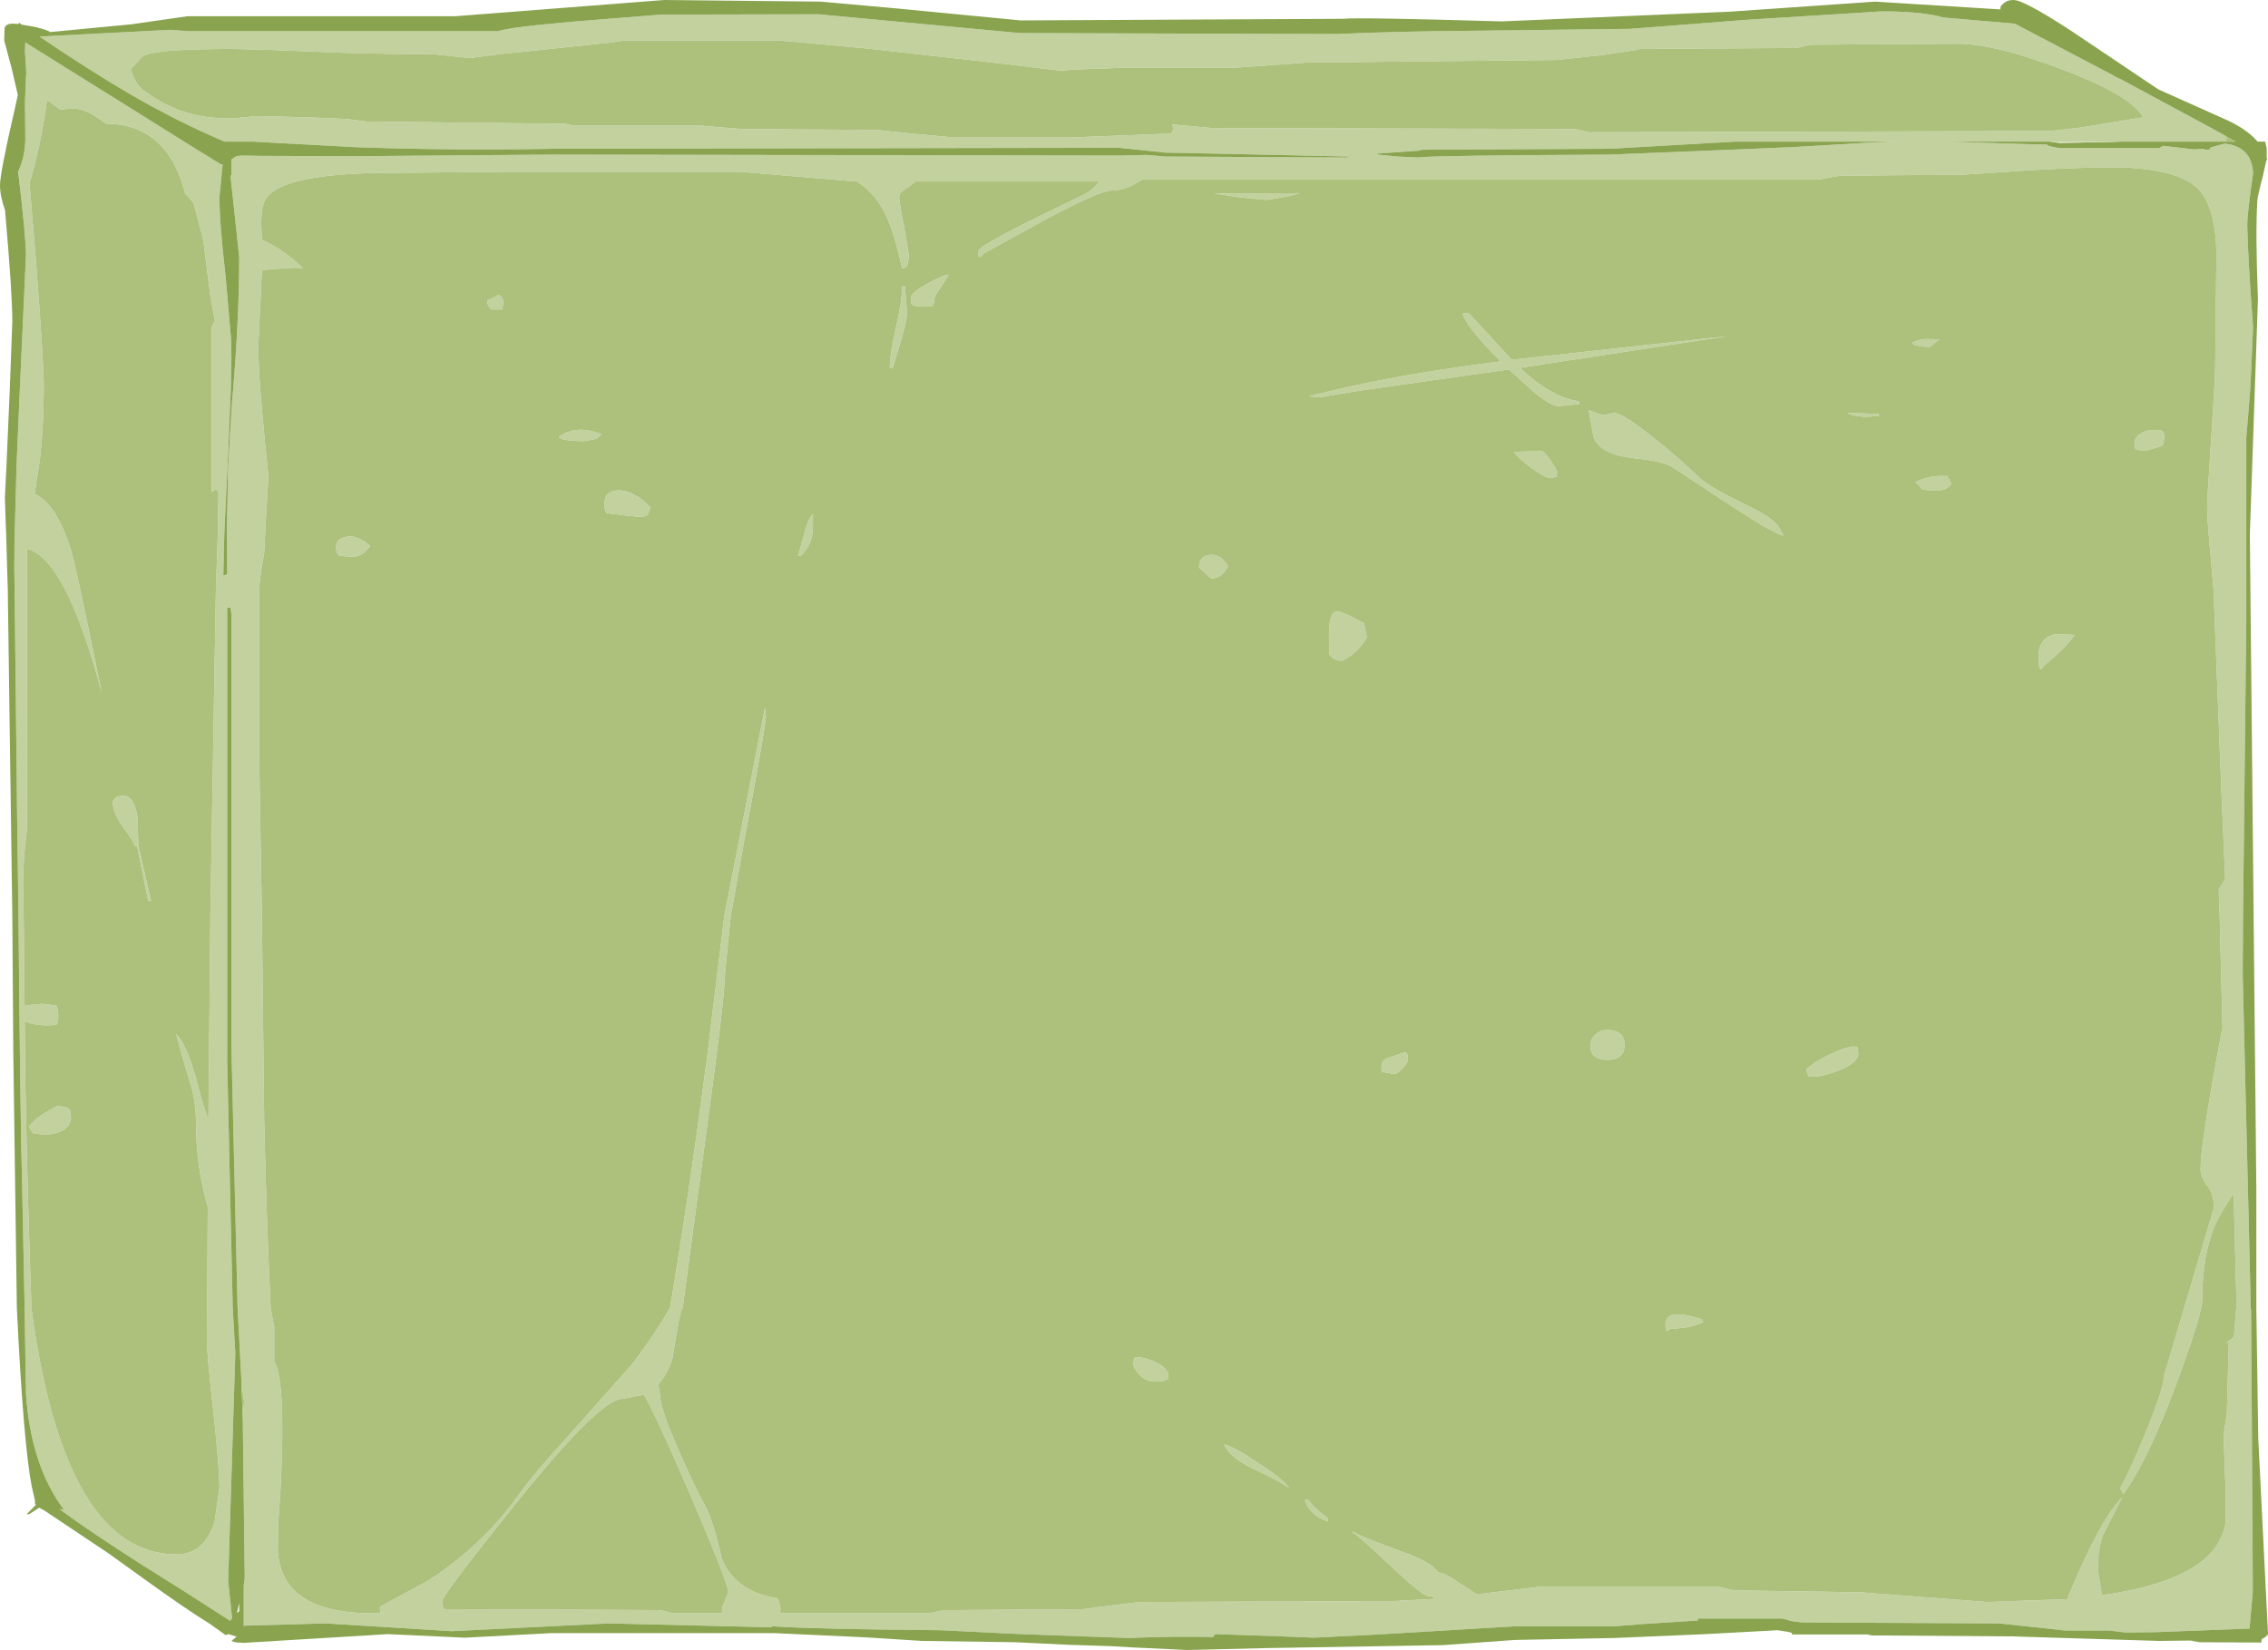 <?xml version="1.0" encoding="UTF-8" standalone="no"?>
<svg xmlns:ffdec="https://www.free-decompiler.com/flash" xmlns:xlink="http://www.w3.org/1999/xlink" ffdec:objectType="frame" height="254.55px" width="349.85px" xmlns="http://www.w3.org/2000/svg">
  <g transform="matrix(1.0, 0.0, 0.0, 1.0, -418.25, -15.35)">
    <use ffdec:characterId="117" height="254.55" transform="matrix(1.0, 0.0, 0.0, 1.0, 418.25, 15.35)" width="349.85" xlink:href="#shape0"/>
  </g>
  <defs>
    <g id="shape0" transform="matrix(1.0, 0.0, 0.0, 1.0, -418.25, -15.35)">
      <path d="M455.5 228.6 L454.9 217.15 453.95 177.1 453.95 110.15 453.8 109.1 453.3 109.1 453.3 179.2 454.15 217.15 454.55 224.1 453.45 259.2 454.05 265.0 453.75 265.4 446.9 261.0 440.45 256.95 Q431.9 251.5 427.4 248.15 L428.1 248.25 Q423.0 241.4 422.25 230.35 L422.05 217.15 421.65 197.55 Q421.4 189.85 421.1 156.85 L421.1 156.8 420.9 142.15 420.5 106.35 420.45 102.8 420.5 97.75 420.55 96.5 420.8 87.2 421.3 75.6 421.35 74.6 422.25 54.75 Q422.25 51.85 421.05 41.85 L421.45 40.85 Q422.05 39.2 422.15 37.2 L422.15 36.4 422.1 31.0 422.3 26.45 422.1 23.3 422.15 21.9 441.15 33.75 446.65 37.2 452.4 40.75 452.6 40.7 452.1 45.75 Q452.1 49.75 453.05 58.0 L453.9 67.7 453.95 70.65 453.85 75.6 453.35 87.2 453.35 87.25 452.9 96.5 452.85 97.75 452.7 104.15 453.3 103.95 453.25 97.75 453.25 96.5 453.45 87.2 454.05 77.2 454.2 75.6 Q455.15 64.0 455.15 55.05 L454.4 48.0 453.8 42.5 453.95 42.3 453.95 39.95 454.7 39.45 455.45 39.35 458.7 39.4 473.0 39.45 503.55 39.2 590.9 39.35 595.15 39.25 598.0 39.5 598.05 39.5 626.0 39.65 626.3 39.5 601.0 38.95 600.9 38.95 598.05 38.9 590.9 38.15 503.55 38.3 Q487.85 38.6 473.0 38.05 L458.1 37.25 457.4 37.2 452.9 37.2 Q445.65 34.15 438.1 29.75 431.95 26.15 424.35 21.0 L425.0 20.95 434.8 20.45 444.6 19.95 447.2 20.15 495.1 20.15 Q497.15 19.5 507.1 18.65 L520.2 17.6 544.5 17.55 575.55 20.45 624.45 20.6 Q633.0 20.2 645.05 20.1 L669.7 19.8 687.75 18.4 708.5 17.1 Q714.75 17.1 718.05 18.05 L729.05 19.0 743.6 26.65 745.0 27.4 745.35 27.55 745.8 27.8 746.1 27.95 760.1 35.5 761.7 36.4 761.7 36.45 761.65 37.2 745.55 37.2 734.45 37.2 718.55 37.2 731.6 37.6 734.0 37.65 Q734.0 37.9 735.95 38.2 L751.3 38.2 751.9 37.85 756.75 38.4 758.15 38.3 758.45 38.45 759.1 38.4 759.25 38.1 761.4 37.5 Q765.65 37.95 765.8 42.15 764.9 48.2 764.9 50.15 765.0 55.2 765.8 65.8 L765.5 72.7 765.35 75.6 764.75 82.95 764.75 111.15 764.25 156.8 764.25 156.85 764.2 165.75 765.45 217.15 765.5 217.6 765.75 258.95 765.75 261.0 765.25 266.6 750.7 267.15 746.05 267.2 743.65 266.9 736.85 266.9 726.65 265.8 696.2 265.65 694.65 265.45 694.45 265.4 693.15 265.05 680.15 265.05 680.15 265.35 671.65 265.9 667.25 266.25 651.9 266.25 630.95 267.5 620.9 268.0 615.95 267.8 605.7 267.45 605.55 267.6 605.4 267.9 Q599.8 267.75 592.35 268.05 L575.7 267.45 563.4 266.85 Q544.2 266.7 537.35 266.25 L537.25 266.4 512.15 265.8 487.95 267.0 478.2 266.4 468.45 265.8 456.05 266.15 455.85 265.8 455.85 259.95 456.0 258.8 455.7 234.3 455.9 231.5 455.5 228.6 M739.05 35.05 L748.85 33.45 Q746.95 30.0 735.95 25.9 731.65 24.3 728.2 23.35 723.05 22.0 719.7 22.1 L697.5 22.25 695.4 22.75 671.25 22.9 670.2 23.15 670.15 23.15 669.75 23.2 666.05 23.75 665.85 23.8 665.6 23.8 665.55 23.8 664.85 23.9 658.5 24.6 619.85 25.0 608.7 25.8 591.65 25.8 584.65 26.05 581.7 26.25 582.65 26.35 572.7 25.15 553.95 23.05 551.6 22.8 541.95 21.9 538.25 21.6 514.45 21.6 512.6 21.9 497.8 23.45 496.2 23.6 490.75 24.3 484.9 23.7 Q474.6 23.7 466.35 23.3 L460.05 23.05 454.35 22.9 Q443.05 22.9 440.8 23.8 440.05 24.05 439.65 24.7 L439.55 24.8 438.4 26.05 Q439.15 28.45 440.6 29.45 L442.0 30.4 Q448.2 34.3 455.95 33.45 L457.6 33.25 460.1 33.3 467.0 33.5 471.65 33.7 471.7 33.7 474.7 34.1 505.45 34.45 506.9 34.75 526.55 34.75 532.55 35.25 553.55 35.4 559.35 36.0 565.3 36.55 583.75 36.55 598.8 35.95 Q599.35 35.65 599.15 34.8 L599.1 34.55 605.15 35.1 661.25 35.25 663.3 35.75 702.3 35.65 702.4 35.65 734.55 35.55 739.05 35.05 M731.6 41.6 L721.1 42.3 702.1 42.45 698.7 43.05 594.45 43.05 Q591.9 44.75 589.65 44.75 587.9 44.75 579.65 49.15 L570.0 54.45 Q569.1 55.65 569.1 54.15 569.1 53.15 584.9 45.65 586.85 44.75 587.8 43.35 L559.5 43.35 558.25 44.3 Q556.95 44.95 556.95 45.75 556.95 46.5 557.7 50.25 L558.45 54.75 558.3 56.05 558.0 56.6 557.4 56.75 Q556.3 51.7 555.05 48.85 553.45 45.3 550.45 43.35 L550.25 43.35 532.4 41.85 496.7 41.85 475.15 42.05 473.0 42.15 Q460.5 42.8 459.0 46.5 458.5 47.75 458.55 50.05 L458.65 53.05 458.65 52.35 Q462.05 53.85 465.0 56.75 464.1 56.55 461.35 56.8 L458.65 57.0 458.1 68.6 Q458.1 71.35 458.4 75.6 L459.1 83.4 459.5 87.2 459.65 88.8 459.2 96.5 459.15 97.75 459.0 100.65 Q458.25 104.85 458.25 106.05 L458.25 133.4 458.65 156.8 458.65 156.85 459.0 188.3 Q459.4 204.75 460.0 217.15 L460.55 220.1 460.55 220.25 460.55 225.4 Q461.55 226.9 461.75 232.9 461.95 240.3 461.15 250.55 L461.1 254.6 Q461.3 257.7 462.85 259.8 466.5 264.65 477.6 264.2 L477.0 264.2 Q476.85 263.9 476.85 263.3 476.85 263.2 484.3 259.2 492.85 253.65 498.3 245.9 500.4 242.9 506.65 236.05 L515.55 226.05 Q518.6 222.2 521.6 217.15 524.55 199.65 527.4 177.8 L529.95 156.85 529.95 156.8 536.25 124.5 536.4 126.0 Q536.05 129.15 532.95 145.6 L530.95 156.8 530.95 156.85 530.1 165.4 Q530.1 168.9 527.1 190.75 L523.55 217.15 523.35 217.55 Q523.0 218.45 521.95 225.05 521.15 227.45 519.8 228.9 L520.1 230.85 Q520.1 232.7 523.2 239.7 525.65 245.25 526.95 247.5 528.25 249.85 529.6 255.85 531.7 260.9 538.1 261.9 L538.4 262.35 538.65 263.55 538.55 264.2 561.8 264.2 563.85 263.75 585.35 263.6 589.5 263.05 594.0 262.5 633.3 262.35 639.65 262.0 639.15 261.6 638.6 261.6 Q637.75 261.6 632.95 257.1 627.75 252.2 626.9 251.75 L626.9 251.6 Q627.8 252.3 635.25 255.0 638.85 256.3 640.1 257.9 641.2 258.1 642.35 258.9 L646.1 261.35 646.55 261.25 656.15 260.1 683.25 260.1 685.7 260.7 705.3 261.0 724.8 262.5 737.15 262.05 737.45 261.25 Q742.15 249.9 745.6 246.35 L742.65 252.15 Q741.85 254.15 741.85 257.6 L742.5 261.45 Q753.75 259.85 758.4 255.8 761.0 253.5 761.55 250.3 L761.6 246.05 761.25 236.85 761.25 236.8 761.75 233.45 761.8 231.65 762.05 222.35 761.55 222.6 762.85 221.6 763.2 217.15 763.2 214.9 762.8 199.45 Q760.65 202.7 759.95 204.3 757.95 209.0 757.95 215.95 757.95 218.0 754.0 228.75 749.45 240.95 745.75 245.85 L745.3 244.85 Q746.2 243.6 749.05 236.8 752.05 229.5 752.05 227.65 L759.75 201.7 Q759.75 199.65 758.75 198.3 757.7 196.9 757.7 195.65 757.7 192.1 760.4 177.45 L761.05 174.0 761.1 174.65 760.75 161.0 760.65 156.85 760.65 156.8 760.5 152.55 760.4 152.7 761.5 150.95 760.95 138.4 759.7 106.35 758.95 97.75 758.85 96.5 758.7 94.6 758.8 95.75 758.7 93.1 759.8 75.6 759.95 72.15 760.15 54.05 Q759.9 47.05 757.3 44.45 754.35 41.55 746.0 41.2 741.35 41.05 731.6 41.6 M747.5 83.7 Q747.5 82.95 748.3 82.35 749.4 81.45 751.55 81.75 L751.85 81.9 Q752.1 82.05 752.1 82.95 L751.95 83.85 751.7 84.15 749.25 84.9 747.8 84.75 Q747.5 84.65 747.5 83.7 M708.95 37.2 L685.95 37.2 685.05 37.25 666.6 38.3 637.7 38.45 637.05 38.6 630.6 39.05 630.85 39.2 633.85 39.5 637.05 39.65 Q637.35 39.45 652.0 39.3 L666.6 39.2 686.35 38.4 694.65 38.05 707.65 37.3 710.1 37.25 711.25 37.2 708.95 37.2 M649.7 71.1 L650.2 71.55 Q644.6 66.05 643.85 63.75 L644.75 63.6 651.45 70.85 684.8 67.2 653.35 72.0 652.7 72.1 Q655.05 74.3 657.3 75.6 659.65 77.0 661.85 77.25 L661.85 77.7 658.65 78.0 Q657.45 78.0 654.6 75.6 L651.0 72.35 628.1 75.6 621.75 76.65 620.15 76.5 623.75 75.6 Q634.45 73.05 649.7 71.1 M667.25 79.05 Q668.5 79.05 673.2 82.8 676.9 85.7 680.45 89.1 681.95 90.5 688.1 93.5 691.3 95.0 692.55 96.5 L693.25 97.75 693.3 98.0 692.65 97.75 690.2 96.5 685.0 93.2 676.05 87.3 Q674.65 86.5 670.75 86.1 667.05 85.7 665.55 84.6 664.15 83.65 663.95 82.2 L663.3 78.6 Q665.3 79.45 665.75 79.35 L667.25 79.05 M656.1 84.95 Q657.15 85.6 658.5 88.2 L658.35 88.65 658.45 88.9 657.45 89.1 Q656.55 89.1 654.3 87.4 652.15 85.75 651.75 85.05 L656.1 84.95 M717.45 67.7 L715.85 68.9 Q713.5 68.75 713.2 68.3 713.45 67.95 715.1 67.65 L717.45 67.7 M708.0 79.2 L708.15 79.55 705.95 79.65 Q703.85 79.55 703.25 79.05 L708.0 79.2 M716.85 91.05 L714.8 90.9 714.35 90.35 713.7 89.7 Q715.95 88.6 718.65 88.8 L719.25 90.0 Q718.55 91.05 716.85 91.05 M666.15 174.25 Q668.85 174.25 668.85 176.55 668.85 178.85 666.2 178.85 663.55 178.85 663.55 176.6 663.55 175.8 664.2 175.1 665.0 174.25 666.15 174.25 M700.75 177.9 Q703.15 176.8 704.25 176.8 L704.75 176.9 704.9 177.9 Q704.9 179.35 701.6 180.6 698.5 181.75 697.2 181.35 L696.85 180.35 Q698.25 179.05 700.75 177.9 M735.2 113.2 L738.25 113.3 Q737.15 115.05 733.6 118.0 L733.15 118.55 Q732.7 118.8 732.7 116.65 732.7 113.8 735.2 113.2 M675.55 220.65 Q675.15 220.75 675.15 219.8 675.15 218.35 676.5 218.15 677.85 217.95 680.7 218.85 L681.0 219.3 Q679.35 220.2 675.9 220.35 L675.55 220.65 M613.7 46.2 L609.55 45.8 605.55 45.2 618.7 45.15 617.4 45.55 613.7 46.2 M495.75 63.1 L494.05 63.1 Q493.4 62.6 493.4 61.65 493.8 61.65 495.1 60.85 495.7 61.05 495.9 61.75 L495.75 63.1 M508.4 83.4 Q505.05 83.4 504.45 82.8 507.05 80.75 511.05 82.35 L510.25 83.05 508.4 83.4 M511.65 94.15 Q511.5 93.95 511.5 93.05 511.5 91.0 513.75 91.0 516.1 91.05 518.55 93.6 L518.3 94.5 Q518.0 95.1 517.05 95.1 L514.9 94.9 511.8 94.5 511.65 94.15 M558.75 61.2 Q558.75 60.55 561.25 59.15 563.7 57.75 564.6 57.75 L563.4 59.65 563.25 59.8 562.55 60.95 562.35 61.55 Q562.35 62.55 561.85 62.65 L560.25 62.6 559.65 62.6 559.1 62.4 559.05 62.15 Q558.8 62.65 558.75 61.5 L558.75 61.2 M557.85 59.55 L558.15 63.65 Q558.15 64.85 557.15 68.15 L555.95 72.15 555.5 72.15 Q555.5 70.0 556.45 65.9 557.4 61.8 557.4 59.55 L557.85 59.55 M542.35 97.5 L542.65 96.5 Q543.2 94.95 543.65 94.65 L543.65 96.5 543.55 97.7 543.55 97.75 Q543.25 99.7 541.8 101.1 L541.35 101.1 542.3 97.75 542.35 97.5 M626.75 116.4 L625.35 117.3 Q624.4 117.3 623.8 116.85 L623.4 116.4 Q623.25 116.75 623.25 113.3 623.25 109.9 624.35 109.65 625.15 109.55 628.65 111.5 L629.1 113.65 Q628.3 115.15 626.75 116.4 M603.2 102.9 Q603.2 101.1 604.9 100.95 606.6 100.8 607.7 102.75 L607.05 103.7 Q606.15 104.6 605.1 104.6 L603.2 102.9 M631.35 179.95 Q631.35 178.95 632.15 178.65 L634.3 177.9 634.9 177.7 Q635.45 177.7 635.45 178.75 635.45 179.35 634.5 180.25 633.55 181.25 633.0 181.0 L631.45 180.7 Q631.35 181.55 631.35 179.95 M446.8 45.2 Q446.35 43.25 445.5 41.45 442.2 34.45 434.65 34.45 L432.9 33.25 Q431.15 32.05 429.05 32.05 L427.6 32.3 425.5 30.75 Q424.4 38.6 422.8 43.55 L422.75 43.1 423.8 55.7 Q425.0 71.45 425.0 75.05 L425.0 75.6 Q424.95 81.55 424.4 86.3 L424.25 87.2 423.6 91.55 Q427.0 93.1 429.2 100.25 430.0 102.85 433.95 122.25 428.4 101.45 422.4 100.0 L422.4 143.4 Q421.8 148.0 421.8 151.85 L421.9 156.8 421.9 156.85 422.05 171.2 422.15 170.5 423.2 170.35 424.85 170.2 426.95 170.5 427.1 170.8 427.25 172.0 427.2 172.95 426.95 173.45 Q424.15 173.75 422.15 172.95 L422.05 172.55 422.15 182.0 Q422.5 200.35 423.1 217.15 423.75 222.2 424.7 226.8 430.55 255.15 445.5 255.15 449.75 255.15 451.35 250.1 L452.1 244.85 Q452.1 241.95 451.15 233.0 450.15 224.1 450.15 221.9 L450.2 217.15 450.3 201.6 450.3 201.55 Q448.5 195.2 448.5 189.2 448.5 185.65 447.8 183.2 445.95 177.05 445.45 174.9 447.25 176.7 448.85 183.1 449.55 185.8 450.4 188.15 L450.7 156.85 450.7 156.8 451.05 135.55 451.55 106.35 451.85 97.75 451.85 96.5 451.95 91.7 Q451.95 90.75 451.45 90.9 L450.9 91.25 450.9 65.85 451.4 64.8 450.65 60.65 449.6 52.35 448.1 46.65 446.8 45.2 M472.7 101.25 L470.55 101.1 470.35 100.85 Q470.1 100.55 470.1 99.65 470.1 98.45 471.7 98.15 473.5 97.85 475.35 99.6 474.15 101.25 472.7 101.25 M437.25 142.95 Q435.65 140.8 435.65 139.0 L435.95 138.55 Q436.3 138.1 437.25 138.1 438.95 138.1 439.45 141.4 L439.6 145.8 441.55 154.35 441.1 154.35 439.4 145.9 439.05 145.9 Q438.95 145.25 437.25 142.95 M425.15 187.05 L427.1 185.95 428.55 186.2 429.05 186.55 429.2 187.75 Q429.2 189.05 427.8 189.8 426.15 190.65 423.35 190.2 L422.7 189.2 Q423.3 188.25 425.15 187.05 M620.0 246.65 Q621.05 248.1 623.1 249.6 L623.1 250.05 Q622.1 249.8 621.2 249.1 619.95 248.15 619.55 246.8 L620.0 246.65 M611.6 241.95 Q608.0 240.25 607.05 238.2 608.3 238.35 612.25 241.0 616.35 243.65 617.1 244.95 616.1 244.05 611.6 241.95 M598.5 228.05 L597.7 228.4 596.45 228.5 Q594.9 228.5 593.85 227.25 593.1 226.35 593.1 225.9 L593.15 225.0 593.4 224.7 Q594.8 224.7 596.5 225.5 598.4 226.4 598.5 227.55 L598.5 228.05 M514.25 231.15 Q510.85 231.15 498.3 246.7 486.45 261.45 486.45 262.4 486.45 263.1 486.8 263.6 L520.1 263.75 522.0 264.2 529.7 264.2 Q529.55 263.85 529.65 263.35 L530.6 261.0 Q530.6 259.5 523.55 243.25 519.25 233.4 517.6 230.5 L514.25 231.15" fill="#c2d19e" fill-rule="evenodd" stroke="none"/>
      <path d="M761.7 36.45 L761.7 36.4 760.1 35.5 746.1 27.95 745.8 27.8 745.35 27.55 745.0 27.4 743.6 26.65 729.05 19.0 718.05 18.05 Q714.75 17.1 708.5 17.1 L687.75 18.4 669.7 19.8 645.05 20.1 Q633.0 20.2 624.45 20.6 L575.55 20.45 544.5 17.55 520.2 17.6 507.1 18.65 Q497.15 19.5 495.1 20.15 L447.2 20.15 444.6 19.95 434.8 20.45 425.0 20.95 424.35 21.0 Q431.95 26.15 438.1 29.75 445.65 34.15 452.9 37.2 L457.4 37.2 458.1 37.25 473.0 38.05 Q487.85 38.6 503.55 38.3 L590.9 38.15 598.05 38.9 600.9 38.95 601.0 38.95 626.3 39.5 626.0 39.65 598.05 39.5 598.0 39.5 595.15 39.25 590.9 39.35 503.55 39.2 473.0 39.45 458.7 39.4 455.45 39.35 454.7 39.45 453.95 39.95 453.95 42.3 453.8 42.5 454.4 48.0 455.15 55.05 Q455.15 64.0 454.2 75.6 L454.05 77.2 453.45 87.2 453.25 96.5 453.25 97.75 453.3 103.95 452.7 104.15 452.85 97.75 452.9 96.5 453.35 87.25 453.35 87.2 453.85 75.6 453.95 70.65 453.9 67.7 453.05 58.0 Q452.1 49.75 452.1 45.75 L452.6 40.7 452.4 40.75 446.65 37.2 441.15 33.75 422.15 21.9 422.1 23.3 422.3 26.45 422.1 31.0 422.15 36.4 422.15 37.2 Q422.05 39.2 421.45 40.85 L421.05 41.85 Q422.25 51.85 422.25 54.75 L421.35 74.6 421.3 75.6 420.8 87.2 420.55 96.5 420.5 97.75 420.45 102.8 420.5 106.35 420.9 142.15 421.1 156.8 421.1 156.85 Q421.4 189.85 421.65 197.55 L422.05 217.15 422.25 230.35 Q423.0 241.4 428.1 248.25 L427.4 248.15 Q431.9 251.5 440.45 256.95 L446.9 261.0 453.75 265.4 454.05 265.0 453.45 259.2 454.55 224.1 454.15 217.15 453.3 179.2 453.3 109.1 453.8 109.1 453.95 110.15 453.95 177.1 454.9 217.15 455.5 228.6 455.7 234.3 456.0 258.8 455.85 259.95 455.85 265.8 455.85 266.2 456.05 266.15 468.45 265.8 478.2 266.4 487.95 267.0 512.15 265.8 537.25 266.4 537.35 266.25 Q544.2 266.7 563.4 266.85 L575.7 267.45 592.35 268.05 Q599.8 267.75 605.4 267.9 L605.55 267.6 605.7 267.45 615.95 267.8 620.9 268.0 630.95 267.5 651.9 266.25 667.25 266.25 671.65 265.9 680.15 265.35 680.15 265.05 693.15 265.05 694.45 265.4 694.65 265.45 696.2 265.65 726.65 265.8 736.85 266.9 743.65 266.9 746.05 267.2 750.7 267.15 765.25 266.6 765.75 261.0 765.75 258.95 765.5 217.6 765.45 217.15 764.2 165.75 764.25 156.85 764.25 156.8 764.75 111.15 764.75 82.95 765.35 75.6 765.5 72.7 765.8 65.8 Q765.0 55.2 764.9 50.15 764.9 48.2 765.8 42.15 765.65 37.95 761.4 37.5 L759.25 38.1 759.1 38.4 758.45 38.45 758.15 38.3 756.75 38.4 751.9 37.85 751.3 38.2 735.95 38.2 Q734.0 37.9 734.0 37.65 L731.6 37.6 718.55 37.2 734.45 37.2 735.95 37.4 743.75 37.25 745.55 37.2 761.65 37.2 763.1 37.2 761.7 36.45 M767.65 37.2 L767.9 38.2 767.9 39.65 767.95 39.95 767.95 40.1 767.85 40.05 767.3 42.55 Q766.45 45.75 766.45 46.4 766.15 51.45 766.55 61.45 L765.3 97.75 766.3 198.8 766.3 217.15 766.6 237.35 768.1 267.4 Q768.0 267.8 767.15 268.2 L767.05 268.75 757.5 268.7 756.2 268.45 755.35 268.45 751.25 268.5 728.7 267.8 706.95 267.65 706.3 267.5 694.65 267.5 694.65 267.25 694.05 267.1 692.45 266.85 681.35 267.45 667.25 268.05 651.9 268.35 646.35 268.75 640.8 269.15 613.85 269.6 601.4 269.9 592.95 269.5 589.45 269.3 583.2 269.1 574.85 268.7 560.45 268.5 551.85 267.95 537.8 267.3 503.25 267.3 489.95 268.0 478.1 267.45 455.85 268.8 454.9 268.75 454.35 268.65 453.95 268.5 454.75 267.85 453.5 267.45 453.05 267.6 450.6 265.85 Q447.0 263.65 440.7 259.1 L435.0 255.0 425.05 248.35 424.3 247.95 422.75 248.95 422.35 248.95 423.8 247.5 423.65 247.4 423.65 246.85 423.15 244.7 Q421.85 237.95 420.85 217.15 L420.3 177.65 420.15 156.85 420.15 156.8 419.45 106.35 419.2 97.75 419.15 96.5 419.0 92.15 419.25 87.2 419.75 75.6 420.15 64.95 Q420.15 60.5 419.05 48.1 L419.05 47.85 Q418.25 45.6 418.25 43.95 418.25 42.0 420.6 31.85 L421.0 30.0 420.05 25.9 418.9 21.6 418.95 19.7 Q419.15 19.0 420.2 19.0 L421.1 19.05 421.2 18.85 421.6 19.15 423.65 19.5 Q425.85 20.05 425.95 20.3 L438.5 19.1 447.2 17.85 488.55 17.85 520.7 15.35 544.85 15.6 556.55 16.65 575.7 18.5 625.45 18.25 Q627.7 18.0 649.9 18.65 L685.1 17.15 707.5 15.6 726.8 16.8 726.9 16.25 727.4 15.8 Q727.9 15.35 728.85 15.35 730.45 15.35 737.8 20.15 L751.2 29.15 761.15 33.6 Q764.75 35.15 766.5 37.2 L767.65 37.2 M710.1 37.25 L707.65 37.3 694.65 38.05 686.35 38.4 666.6 39.2 652.0 39.3 Q637.35 39.45 637.05 39.65 L633.85 39.5 630.85 39.2 630.6 39.05 637.05 38.6 637.7 38.45 666.6 38.3 685.05 37.25 685.95 37.2 708.95 37.2 710.1 37.25 M455.15 263.9 L455.15 262.65 454.8 264.2 455.15 263.9" fill="#89a34e" fill-rule="evenodd" stroke="none"/>
      <path d="M455.5 228.6 L455.9 231.5 455.7 234.3 455.5 228.6 M455.85 265.8 L456.05 266.15 455.85 266.2 455.85 265.8 M761.65 37.2 L761.7 36.45 763.1 37.2 761.65 37.2 M739.05 35.05 L734.55 35.55 702.4 35.65 702.3 35.65 663.3 35.75 661.25 35.25 605.15 35.1 599.1 34.55 599.15 34.8 Q599.35 35.65 598.8 35.95 L583.75 36.55 565.3 36.55 559.35 36.0 553.55 35.4 532.55 35.25 526.55 34.75 506.9 34.75 505.45 34.45 474.7 34.1 471.7 33.7 471.65 33.7 467.0 33.5 460.1 33.3 457.6 33.25 455.95 33.45 Q448.2 34.3 442.0 30.4 L440.6 29.45 Q439.15 28.45 438.4 26.05 L439.55 24.8 439.65 24.7 Q440.05 24.05 440.8 23.8 443.05 22.9 454.35 22.9 L460.05 23.05 466.35 23.3 Q474.6 23.7 484.9 23.7 L490.75 24.3 496.2 23.6 497.8 23.45 512.6 21.9 514.45 21.6 538.25 21.6 541.95 21.9 551.6 22.8 553.95 23.05 572.7 25.15 582.65 26.35 581.7 26.25 584.65 26.05 591.65 25.8 608.7 25.8 619.85 25.0 658.5 24.6 664.85 23.9 665.55 23.8 665.6 23.8 665.85 23.8 666.05 23.75 669.75 23.2 670.15 23.15 670.2 23.15 671.25 22.9 695.4 22.75 697.5 22.25 719.7 22.1 Q723.05 22.0 728.2 23.35 731.65 24.3 735.95 25.9 746.95 30.0 748.85 33.45 L739.05 35.05 M731.6 41.6 Q741.35 41.05 746.0 41.2 754.35 41.55 757.3 44.45 759.9 47.05 760.15 54.05 L759.95 72.15 759.8 75.6 758.7 93.1 758.8 95.75 758.7 94.6 758.85 96.5 758.95 97.75 759.7 106.35 760.95 138.4 761.5 150.95 760.4 152.7 760.5 152.55 760.65 156.8 760.65 156.85 760.75 161.0 761.1 174.65 761.05 174.0 760.4 177.45 Q757.7 192.1 757.7 195.65 757.7 196.9 758.75 198.3 759.75 199.65 759.75 201.7 L752.05 227.65 Q752.05 229.5 749.05 236.8 746.2 243.6 745.3 244.85 L745.75 245.85 Q749.45 240.95 754.0 228.75 757.95 218.0 757.95 215.95 757.95 209.0 759.95 204.3 760.65 202.7 762.8 199.45 L763.2 214.9 763.2 217.15 762.85 221.6 761.55 222.6 762.05 222.35 761.8 231.65 761.75 233.45 761.25 236.8 761.25 236.85 761.6 246.05 761.55 250.3 Q761.0 253.5 758.4 255.8 753.75 259.85 742.5 261.45 L741.85 257.6 Q741.85 254.15 742.65 252.15 L745.6 246.35 Q742.15 249.9 737.45 261.25 L737.15 262.05 724.8 262.5 705.3 261.0 685.7 260.7 683.25 260.1 656.15 260.1 646.55 261.25 646.1 261.35 642.35 258.9 Q641.2 258.1 640.1 257.9 638.85 256.3 635.25 255.0 627.8 252.3 626.9 251.6 L626.9 251.75 Q627.75 252.2 632.95 257.1 637.75 261.6 638.6 261.6 L639.15 261.6 639.65 262.0 633.3 262.35 594.0 262.5 589.5 263.05 585.35 263.6 563.85 263.75 561.8 264.2 538.55 264.2 538.65 263.55 538.4 262.35 538.1 261.9 Q531.7 260.9 529.6 255.85 528.25 249.85 526.95 247.5 525.65 245.25 523.2 239.7 520.1 232.7 520.1 230.85 L519.8 228.9 Q521.15 227.45 521.95 225.05 523.0 218.45 523.35 217.55 L523.55 217.15 527.1 190.75 Q530.1 168.9 530.1 165.4 L530.95 156.85 530.95 156.8 532.95 145.6 Q536.05 129.15 536.4 126.0 L536.25 124.5 529.95 156.8 529.95 156.85 527.4 177.8 Q524.55 199.65 521.6 217.15 518.6 222.2 515.55 226.05 L506.65 236.05 Q500.4 242.9 498.3 245.9 492.85 253.65 484.3 259.2 476.85 263.2 476.85 263.3 476.85 263.9 477.0 264.2 L477.6 264.2 Q466.5 264.65 462.85 259.8 461.3 257.7 461.1 254.6 L461.15 250.55 Q461.95 240.3 461.75 232.9 461.55 226.9 460.55 225.4 L460.55 220.25 460.55 220.1 460.0 217.15 Q459.4 204.75 459.0 188.3 L458.65 156.85 458.65 156.8 458.25 133.4 458.25 106.05 Q458.25 104.85 459.0 100.65 L459.15 97.75 459.2 96.5 459.65 88.8 459.5 87.2 459.1 83.4 458.4 75.6 Q458.1 71.35 458.1 68.6 L458.65 57.0 461.35 56.8 Q464.1 56.55 465.0 56.75 462.05 53.85 458.65 52.35 L458.65 53.05 458.55 50.05 Q458.5 47.75 459.0 46.5 460.5 42.8 473.0 42.15 L475.15 42.05 496.7 41.85 532.4 41.85 550.25 43.35 550.45 43.35 Q553.45 45.3 555.05 48.85 556.3 51.7 557.4 56.75 L558.0 56.6 558.3 56.05 558.45 54.75 557.7 50.25 Q556.95 46.5 556.95 45.75 556.95 44.95 558.25 44.3 L559.5 43.35 587.8 43.35 Q586.85 44.75 584.9 45.65 569.1 53.15 569.1 54.15 569.1 55.65 570.0 54.45 L579.65 49.15 Q587.9 44.75 589.65 44.75 591.9 44.75 594.45 43.05 L698.7 43.05 702.1 42.45 721.1 42.3 731.6 41.6 M747.5 83.7 Q747.5 84.65 747.8 84.75 L749.25 84.9 751.7 84.15 751.95 83.85 752.1 82.95 Q752.1 82.05 751.85 81.9 L751.55 81.75 Q749.4 81.45 748.3 82.35 747.5 82.95 747.5 83.7 M710.1 37.25 L708.95 37.2 711.25 37.2 710.1 37.25 M649.7 71.1 Q634.45 73.05 623.75 75.6 L620.15 76.5 621.75 76.65 628.1 75.6 651.0 72.35 654.6 75.6 Q657.45 78.0 658.65 78.0 L661.85 77.7 661.85 77.25 Q659.65 77.0 657.3 75.6 655.05 74.3 652.7 72.1 L653.35 72.0 684.8 67.2 651.45 70.85 644.75 63.6 643.85 63.75 Q644.6 66.05 650.2 71.55 L649.7 71.1 M425.15 187.05 Q423.3 188.25 422.7 189.2 L423.35 190.2 Q426.15 190.65 427.8 189.8 429.2 189.05 429.2 187.75 L429.05 186.55 428.55 186.2 427.1 185.95 425.15 187.05 M437.25 142.95 Q438.95 145.25 439.05 145.9 L439.4 145.9 441.1 154.35 441.55 154.35 439.6 145.8 439.45 141.4 Q438.95 138.1 437.25 138.1 436.3 138.1 435.95 138.55 L435.65 139.0 Q435.65 140.8 437.25 142.95 M472.7 101.25 Q474.15 101.25 475.35 99.6 473.5 97.85 471.7 98.15 470.1 98.45 470.1 99.65 470.1 100.55 470.35 100.85 L470.55 101.1 472.7 101.25 M446.8 45.2 L448.1 46.65 449.6 52.35 450.65 60.65 451.4 64.8 450.9 65.85 450.9 91.25 451.45 90.9 Q451.95 90.75 451.95 91.7 L451.85 96.5 451.85 97.75 451.55 106.35 451.05 135.55 450.7 156.8 450.7 156.85 450.4 188.15 Q449.55 185.8 448.85 183.1 447.25 176.7 445.45 174.9 445.95 177.05 447.8 183.2 448.5 185.65 448.5 189.2 448.5 195.2 450.3 201.55 L450.3 201.6 450.2 217.15 450.15 221.9 Q450.15 224.1 451.15 233.0 452.1 241.95 452.1 244.85 L451.35 250.1 Q449.75 255.15 445.5 255.15 430.55 255.15 424.7 226.8 423.75 222.2 423.1 217.15 422.5 200.35 422.15 182.0 L422.05 172.55 422.15 172.95 Q424.15 173.75 426.95 173.45 L427.2 172.95 427.25 172.0 427.1 170.8 426.95 170.5 424.85 170.2 423.2 170.35 422.15 170.5 422.05 171.2 421.9 156.85 421.9 156.8 421.8 151.85 Q421.8 148.0 422.4 143.4 L422.4 100.0 Q428.4 101.45 433.95 122.25 430.0 102.85 429.2 100.25 427.0 93.1 423.6 91.55 L424.25 87.2 424.4 86.3 Q424.95 81.55 425.0 75.6 L425.0 75.05 Q425.0 71.45 423.8 55.7 L422.75 43.1 422.8 43.55 Q424.4 38.6 425.5 30.75 L427.6 32.3 429.05 32.05 Q431.15 32.05 432.9 33.25 L434.65 34.45 Q442.2 34.45 445.5 41.45 446.35 43.25 446.8 45.2 M631.35 179.95 Q631.35 181.55 631.45 180.7 L633.0 181.0 Q633.55 181.25 634.5 180.25 635.45 179.35 635.45 178.75 635.45 177.7 634.9 177.7 L634.3 177.9 632.15 178.65 Q631.35 178.95 631.35 179.95 M603.2 102.9 L605.1 104.6 Q606.15 104.6 607.05 103.7 L607.7 102.75 Q606.6 100.8 604.9 100.95 603.2 101.1 603.2 102.9 M626.75 116.4 Q628.3 115.15 629.1 113.65 L628.65 111.5 Q625.15 109.55 624.35 109.65 623.25 109.9 623.25 113.3 623.25 116.75 623.4 116.4 L623.8 116.85 Q624.4 117.3 625.35 117.3 L626.75 116.4 M542.35 97.5 L542.3 97.75 541.35 101.1 541.8 101.1 Q543.25 99.7 543.55 97.75 L543.55 97.7 543.65 96.5 543.65 94.65 Q543.2 94.95 542.65 96.5 L542.35 97.5 M557.85 59.55 L557.4 59.55 Q557.4 61.8 556.45 65.9 555.5 70.0 555.5 72.15 L555.95 72.15 557.15 68.15 Q558.15 64.85 558.15 63.65 L557.85 59.55 M558.75 61.2 L558.75 61.5 Q558.8 62.65 559.05 62.15 L559.1 62.4 559.65 62.6 560.25 62.6 561.85 62.65 Q562.35 62.55 562.35 61.55 L562.55 60.95 563.25 59.8 563.4 59.65 564.6 57.75 Q563.7 57.75 561.25 59.15 558.75 60.55 558.75 61.2 M511.65 94.15 L511.8 94.5 514.9 94.9 517.05 95.1 Q518.0 95.1 518.3 94.5 L518.55 93.6 Q516.1 91.05 513.75 91.0 511.5 91.0 511.5 93.05 511.5 93.95 511.65 94.15 M508.4 83.4 L510.25 83.05 511.05 82.35 Q507.05 80.75 504.45 82.8 505.05 83.4 508.4 83.4 M495.75 63.1 L495.9 61.75 Q495.7 61.05 495.1 60.85 493.8 61.65 493.4 61.65 493.4 62.6 494.05 63.1 L495.75 63.1 M613.7 46.2 L617.4 45.55 618.7 45.15 605.55 45.2 609.55 45.8 613.7 46.2 M675.55 220.65 L675.9 220.35 Q679.35 220.2 681.0 219.3 L680.7 218.85 Q677.85 217.95 676.5 218.15 675.15 218.35 675.15 219.8 675.15 220.75 675.55 220.65 M735.2 113.2 Q732.7 113.8 732.7 116.65 732.7 118.8 733.15 118.55 L733.6 118.0 Q737.15 115.05 738.25 113.3 L735.2 113.2 M700.75 177.9 Q698.25 179.05 696.85 180.35 L697.2 181.35 Q698.5 181.75 701.6 180.6 704.9 179.35 704.9 177.9 L704.75 176.9 704.25 176.8 Q703.15 176.8 700.75 177.9 M666.15 174.25 Q665.0 174.25 664.2 175.1 663.55 175.8 663.55 176.6 663.55 178.85 666.2 178.85 668.85 178.85 668.85 176.55 668.85 174.25 666.15 174.25 M716.85 91.05 Q718.55 91.05 719.25 90.0 L718.65 88.8 Q715.95 88.6 713.7 89.7 L714.35 90.35 714.8 90.9 716.85 91.05 M708.0 79.2 L703.25 79.05 Q703.85 79.55 705.95 79.65 L708.15 79.55 708.0 79.2 M717.45 67.7 L715.1 67.65 Q713.45 67.95 713.2 68.3 713.5 68.75 715.85 68.9 L717.45 67.7 M656.1 84.95 L651.75 85.05 Q652.15 85.75 654.3 87.4 656.55 89.1 657.45 89.1 L658.45 88.9 658.35 88.65 658.5 88.2 Q657.15 85.6 656.1 84.95 M667.25 79.05 L665.75 79.35 Q665.3 79.45 663.3 78.6 L663.95 82.2 Q664.15 83.65 665.55 84.6 667.05 85.7 670.75 86.1 674.65 86.5 676.05 87.3 L685.0 93.2 690.2 96.5 692.65 97.75 693.3 98.0 693.25 97.75 692.55 96.5 Q691.3 95.0 688.1 93.5 681.95 90.5 680.45 89.1 676.9 85.7 673.2 82.8 668.5 79.05 667.25 79.05 M514.25 231.15 L517.6 230.5 Q519.25 233.4 523.55 243.25 530.6 259.5 530.6 261.0 L529.65 263.35 Q529.55 263.85 529.7 264.2 L522.0 264.2 520.1 263.75 486.8 263.6 Q486.45 263.1 486.45 262.4 486.45 261.45 498.3 246.7 510.85 231.15 514.25 231.15 M598.5 228.05 L598.5 227.55 Q598.4 226.4 596.5 225.5 594.8 224.7 593.4 224.7 L593.15 225.0 593.1 225.9 Q593.1 226.35 593.85 227.25 594.9 228.5 596.45 228.5 L597.7 228.4 598.5 228.05 M611.6 241.95 Q616.1 244.05 617.1 244.95 616.35 243.65 612.25 241.0 608.3 238.35 607.05 238.2 608.0 240.25 611.6 241.95 M620.0 246.65 L619.55 246.8 Q619.95 248.15 621.2 249.1 622.1 249.8 623.1 250.05 L623.1 249.6 Q621.05 248.1 620.0 246.65" fill="#adc17d" fill-rule="evenodd" stroke="none"/>
      <path d="M734.45 37.2 L745.55 37.2 743.75 37.25 735.95 37.4 734.45 37.2" fill="#d5dfbb" fill-rule="evenodd" stroke="none"/>
    </g>
  </defs>
</svg>
